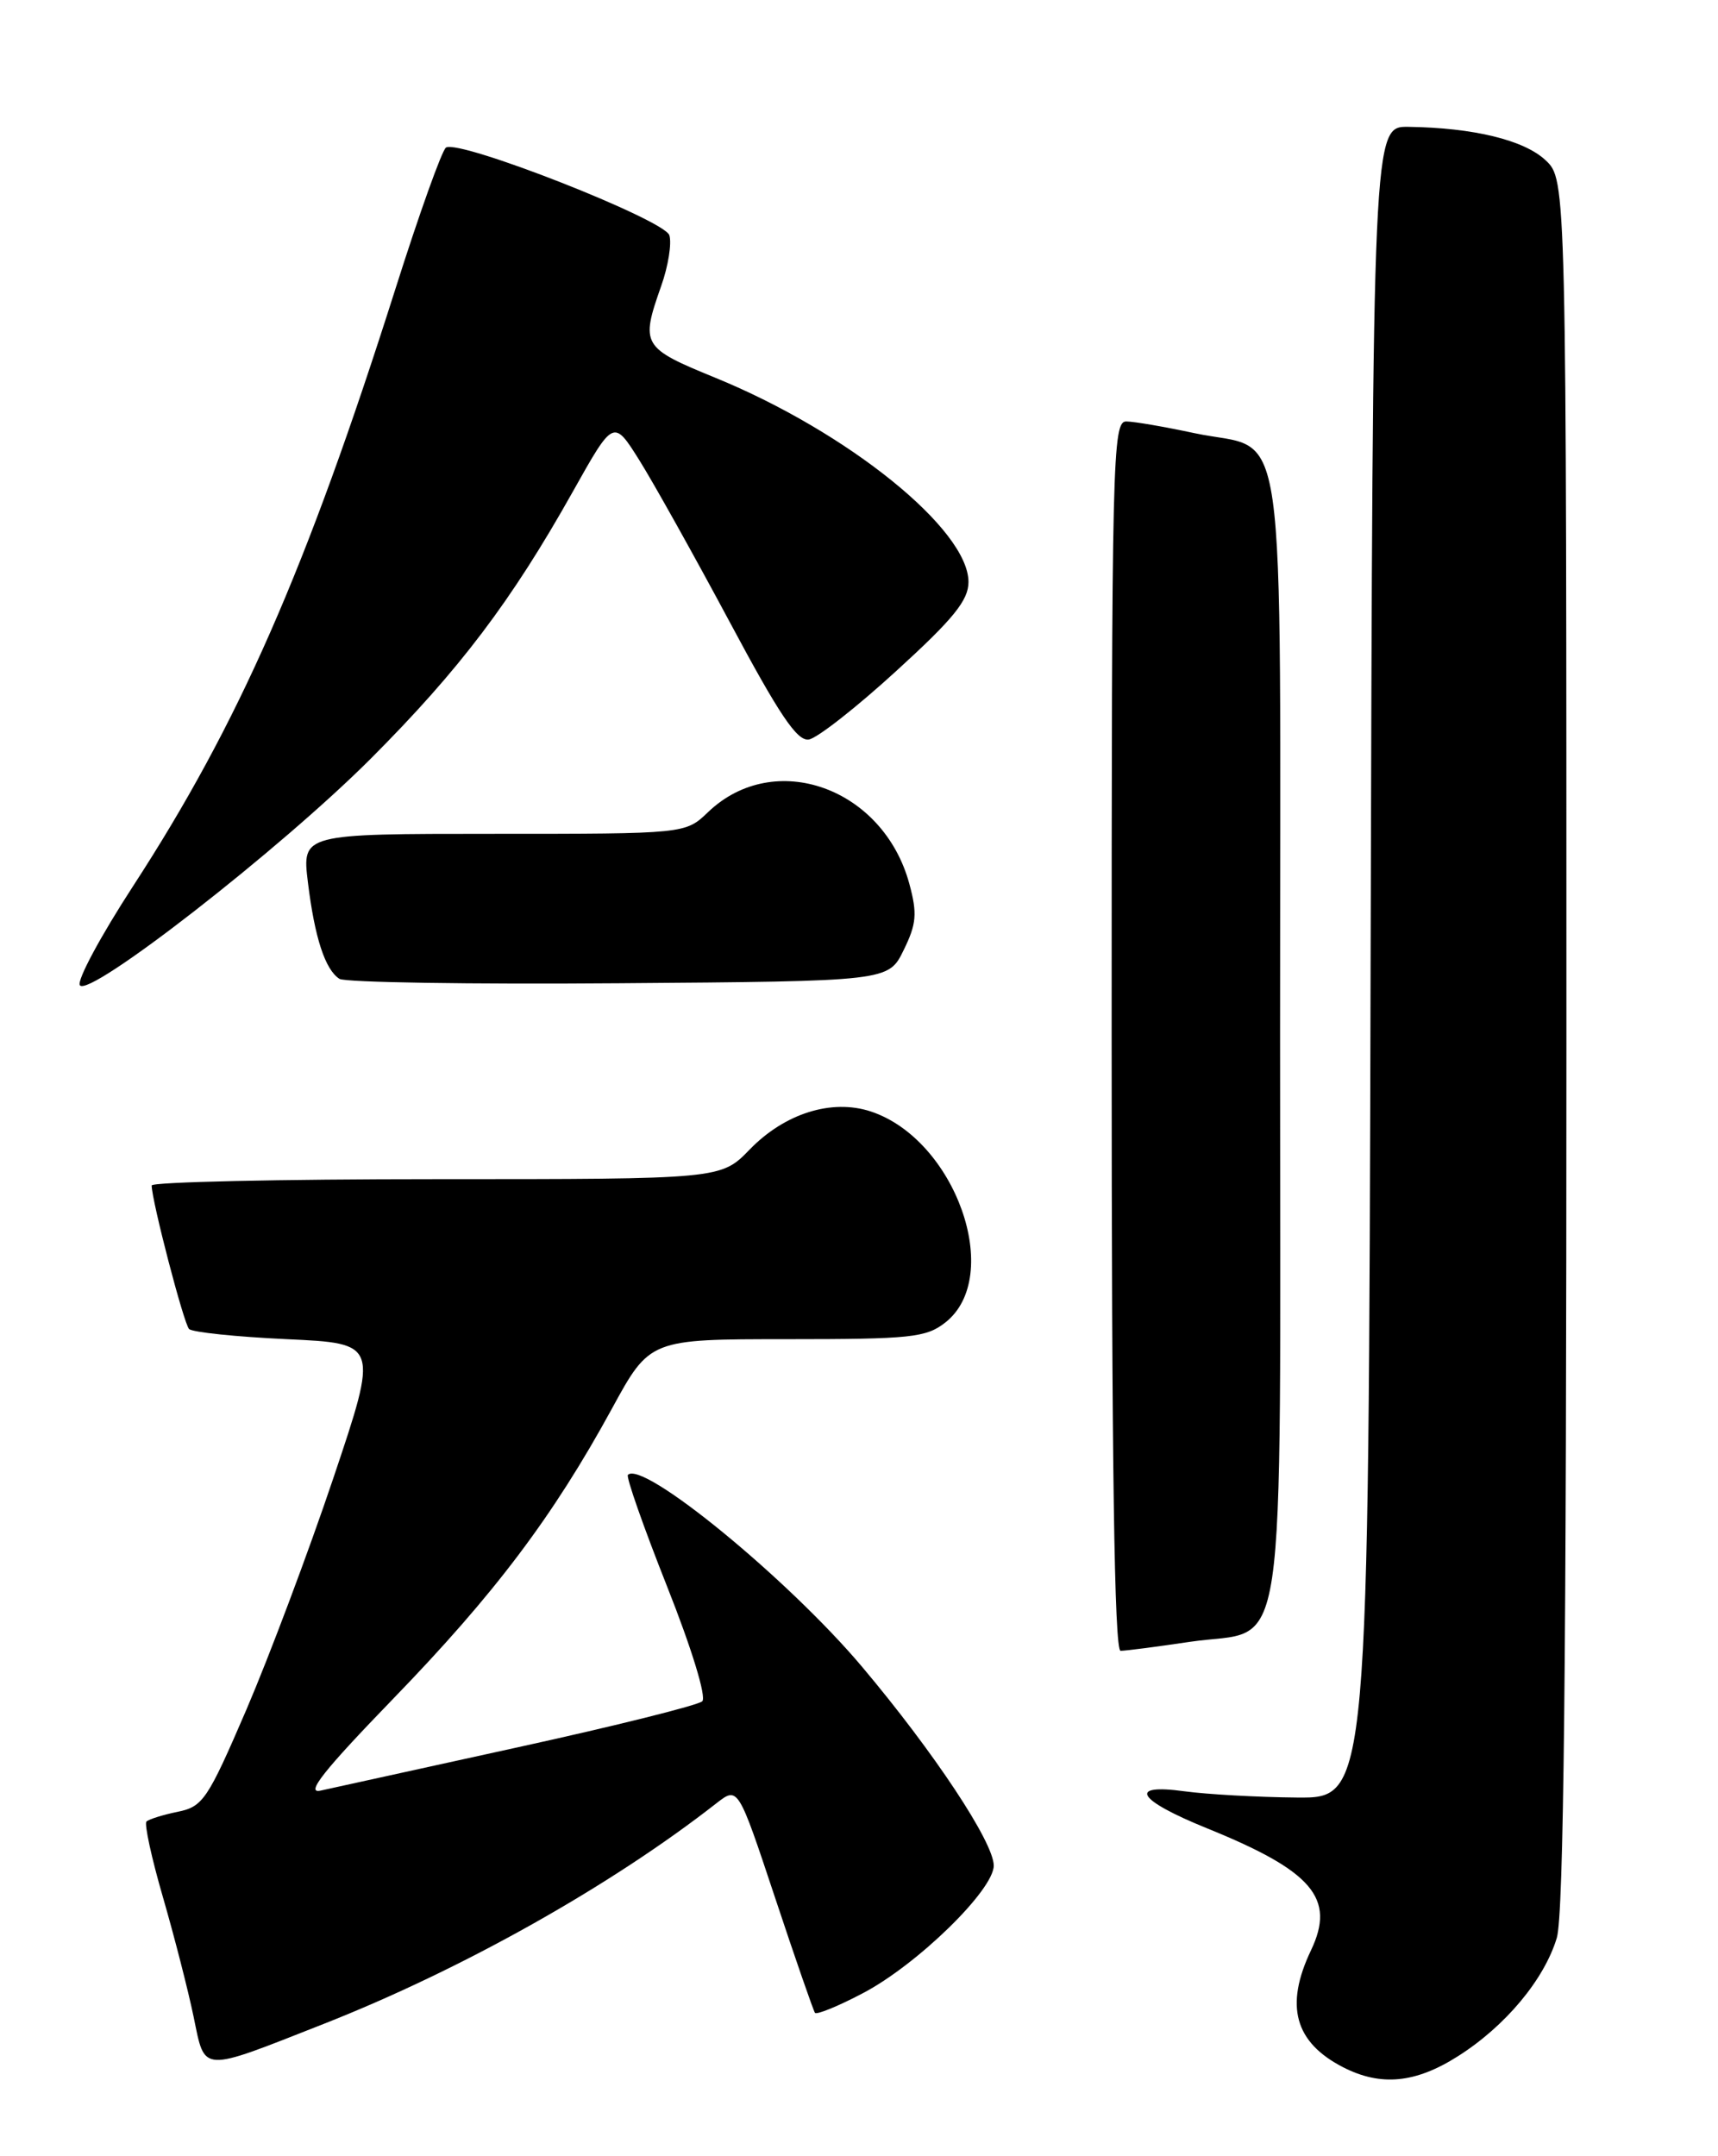 <?xml version="1.0" encoding="UTF-8" standalone="no"?>
<!DOCTYPE svg PUBLIC "-//W3C//DTD SVG 1.1//EN" "http://www.w3.org/Graphics/SVG/1.1/DTD/svg11.dtd" >
<svg xmlns="http://www.w3.org/2000/svg" xmlns:xlink="http://www.w3.org/1999/xlink" version="1.1" viewBox="0 0 204 256">
 <g >
 <path fill="currentColor"
d=" M 173.11 244.14 C 178.75 240.57 183.37 235.03 184.86 230.08 C 185.68 227.33 186.00 197.69 186.00 123.81 C 186.00 21.35 186.00 21.35 183.52 19.02 C 180.97 16.63 174.99 15.17 167.25 15.06 C 163.01 15.00 163.01 15.00 162.75 114.25 C 162.50 213.50 162.50 213.50 153.99 213.42 C 149.32 213.38 143.32 213.04 140.66 212.68 C 133.82 211.74 135.01 213.70 143.32 217.07 C 155.86 222.15 158.62 225.38 155.67 231.56 C 152.53 238.15 153.73 242.49 159.50 245.45 C 163.96 247.73 168.07 247.34 173.11 244.14 Z  M 38.40 240.31 C 54.84 233.84 72.50 223.93 85.07 214.10 C 87.64 212.10 87.64 212.10 92.03 225.30 C 94.44 232.56 96.58 238.71 96.77 238.98 C 96.96 239.24 99.52 238.20 102.44 236.66 C 108.89 233.29 118.00 224.41 118.00 221.50 C 118.00 218.74 110.90 208.03 102.36 197.89 C 93.59 187.48 76.33 173.34 74.56 175.11 C 74.32 175.34 76.41 181.29 79.20 188.33 C 82.14 195.73 83.90 201.49 83.39 201.99 C 82.90 202.46 73.05 204.92 61.50 207.45 C 49.95 209.98 39.40 212.30 38.05 212.60 C 36.23 213.00 38.46 210.19 46.69 201.69 C 58.73 189.26 65.65 180.08 72.66 167.25 C 77.16 159.00 77.16 159.00 93.45 159.00 C 108.16 159.00 109.97 158.81 112.25 157.02 C 119.22 151.54 113.47 135.29 103.39 131.96 C 98.76 130.44 93.18 132.19 89.02 136.48 C 85.61 140.00 85.61 140.00 51.80 140.00 C 33.21 140.00 18.00 140.34 18.01 140.75 C 18.03 142.61 21.82 157.15 22.45 157.79 C 22.84 158.18 28.06 158.72 34.06 159.00 C 44.96 159.50 44.96 159.50 39.58 175.50 C 36.62 184.30 31.97 196.66 29.26 202.98 C 24.66 213.66 24.10 214.50 21.11 215.11 C 19.34 215.47 17.67 216.00 17.39 216.27 C 17.12 216.55 17.99 220.59 19.35 225.26 C 20.70 229.92 22.34 236.31 22.99 239.45 C 24.38 246.15 23.66 246.11 38.40 240.31 Z  M 141.31 194.93 C 153.05 193.19 152.00 200.25 152.00 123.04 C 152.00 46.47 153.05 53.83 141.79 51.42 C 138.33 50.68 134.71 50.05 133.75 50.04 C 132.10 50.00 132.00 54.13 132.00 123.00 C 132.00 173.69 132.32 196.00 133.06 196.00 C 133.64 196.00 137.35 195.52 141.31 194.93 Z  M 44.04 90.06 C 54.56 79.52 60.73 71.37 68.02 58.37 C 72.85 49.76 72.85 49.76 75.91 54.63 C 77.59 57.31 82.41 65.94 86.62 73.80 C 92.54 84.88 94.66 88.04 96.05 87.80 C 97.04 87.64 101.71 83.98 106.42 79.67 C 113.21 73.48 115.00 71.28 115.00 69.10 C 115.00 62.85 100.67 51.29 84.96 44.86 C 76.23 41.29 76.04 40.97 78.51 33.96 C 79.35 31.60 79.78 28.88 79.48 27.93 C 78.89 26.08 54.57 16.53 52.96 17.52 C 52.49 17.81 49.79 25.35 46.96 34.28 C 36.34 67.72 28.34 85.92 15.80 105.21 C 11.97 111.10 9.12 116.39 9.48 116.97 C 10.48 118.58 33.29 100.83 44.04 90.06 Z  M 107.30 112.81 C 108.83 109.70 108.93 108.47 107.99 104.98 C 104.91 93.52 91.95 88.88 84.08 96.42 C 81.39 99.00 81.39 99.00 58.62 99.00 C 35.86 99.00 35.86 99.00 36.56 104.75 C 37.37 111.35 38.61 115.13 40.31 116.22 C 40.97 116.64 55.90 116.88 73.50 116.74 C 105.50 116.50 105.50 116.50 107.30 112.81 Z "/>
</g>
</svg>